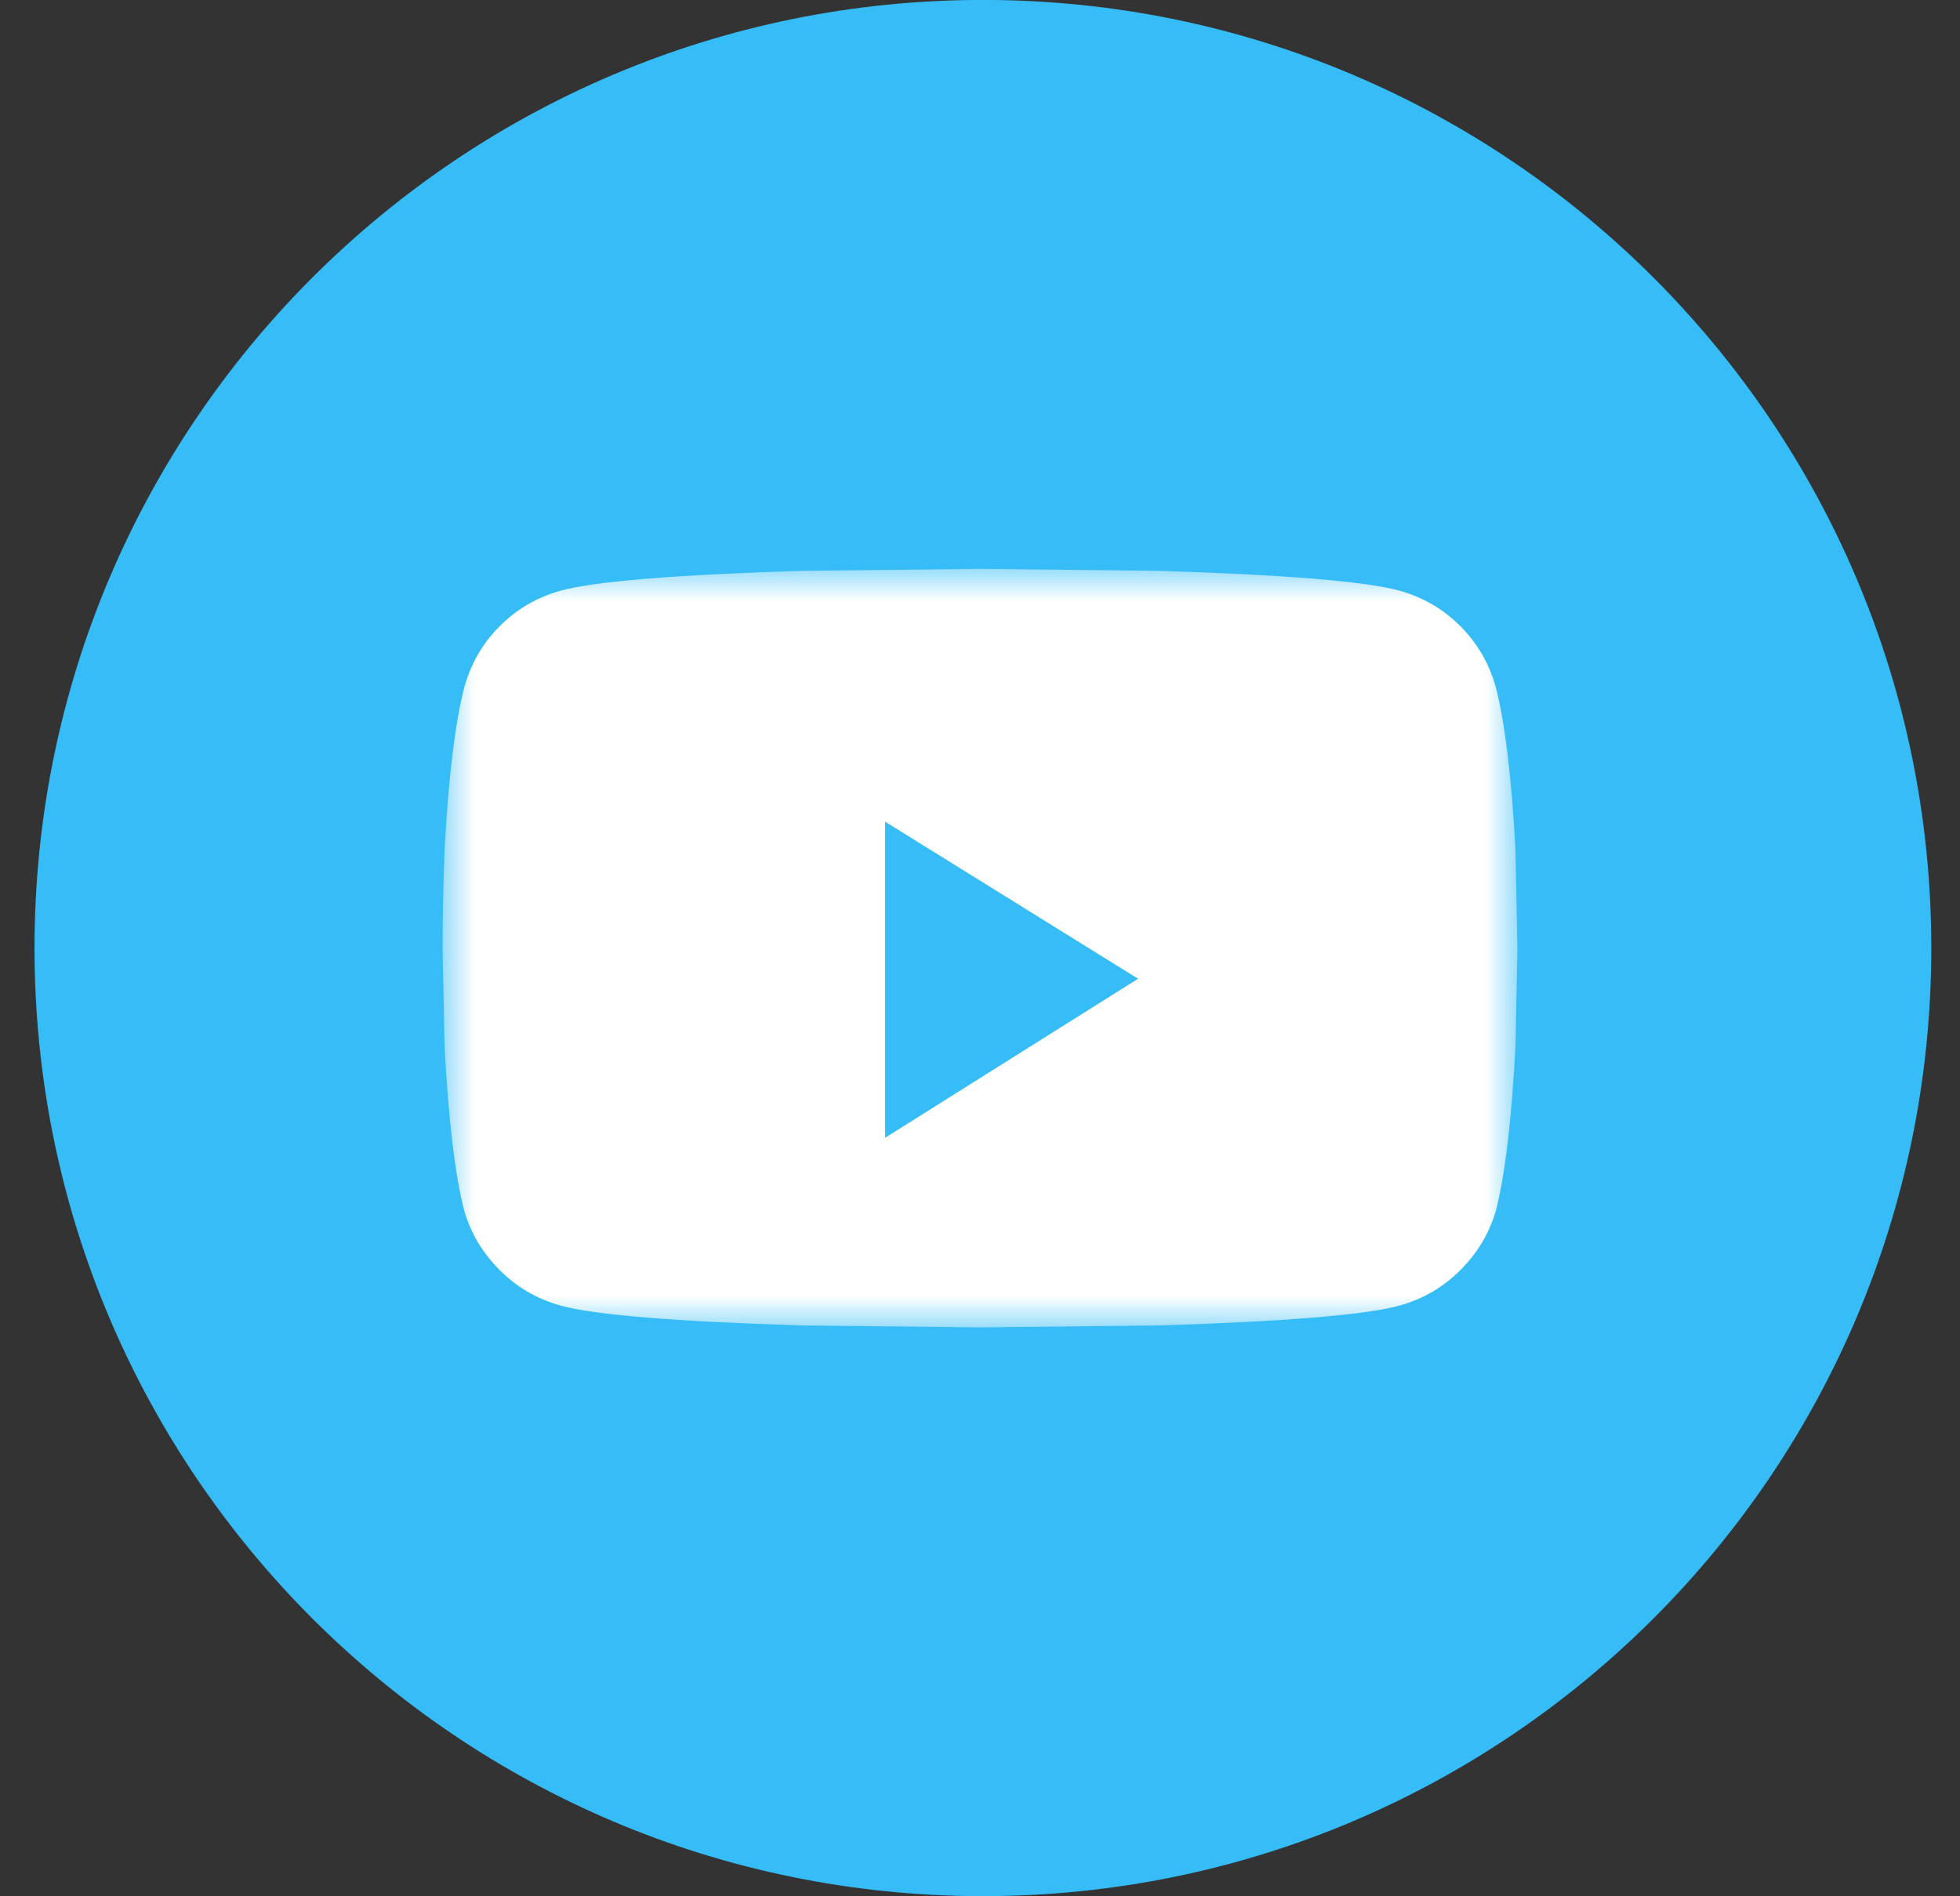 <?xml version="1.0" encoding="UTF-8"?>
<svg width="31px" height="30px" viewBox="0 0 31 30" version="1.1" xmlns="http://www.w3.org/2000/svg" xmlns:xlink="http://www.w3.org/1999/xlink">
    <rect x="0" y="0" width="31" height="30" fill="#333333" stroke="none"/>
    <!-- Generator: Sketch 55.2 (78181) - https://sketchapp.com -->
    <title>Group 17</title>
    <desc>Created with Sketch.</desc>
    <defs>
        <polygon id="path-1" points="0 0 17 0 17 12 0 12"></polygon>
    </defs>
    <g id="Page-1" stroke="none" stroke-width="1" fill="none" fill-rule="evenodd">
        <g id="icons" transform="translate(-268, -219)">
            <g id="Group-17" transform="translate(268, 218)">
                <g id="icon_telegram-copy" fill="#36BDF7">
                    <g id="icon_google+-copy">
                        <path d="M30.546,15.998 C30.546,24.282 23.83,30.998 15.546,30.998 C7.262,30.998 0.546,24.282 0.546,15.998 C0.546,7.715 7.262,0.999 15.546,0.999 C23.83,0.999 30.546,7.715 30.546,15.998" id="Fill-83"></path>
                    </g>
                </g>
                <g id="Group-3" transform="translate(7, 10)">
                    <mask id="mask-2" fill="white">
                        <use xlink:href="#path-1"></use>
                    </mask>
                    <g id="Clip-2"></g>
                    <path d="M11,6.484 L7,4 L7,9 L11,6.484 Z M16.969,4.437 L17,6 L16.969,7.563 C16.907,8.729 16.803,9.593 16.659,10.156 C16.554,10.511 16.368,10.823 16.098,11.093 C15.828,11.364 15.506,11.552 15.132,11.656 C14.593,11.803 13.327,11.907 11.334,11.969 L8.501,12 L5.667,11.969 C3.674,11.907 2.408,11.803 1.869,11.656 C1.496,11.552 1.173,11.364 0.903,11.093 C0.634,10.823 0.446,10.511 0.343,10.156 C0.198,9.593 0.094,8.729 0.032,7.563 L0,6 C0,5.541 0.011,5.021 0.032,4.437 C0.094,3.292 0.198,2.437 0.343,1.875 C0.446,1.5 0.634,1.177 0.903,0.907 C1.173,0.636 1.496,0.448 1.869,0.344 C2.408,0.197 3.674,0.093 5.667,0.031 L8.501,0 L11.334,0.031 C13.327,0.093 14.593,0.197 15.132,0.344 C15.506,0.448 15.828,0.636 16.098,0.907 C16.368,1.177 16.554,1.5 16.659,1.875 C16.803,2.437 16.907,3.292 16.969,4.437 L16.969,4.437 Z" id="Fill-1" fill="#FFFFFF" mask="url(#mask-2)"></path>
                </g>
            </g>
        </g>
    </g>
</svg>